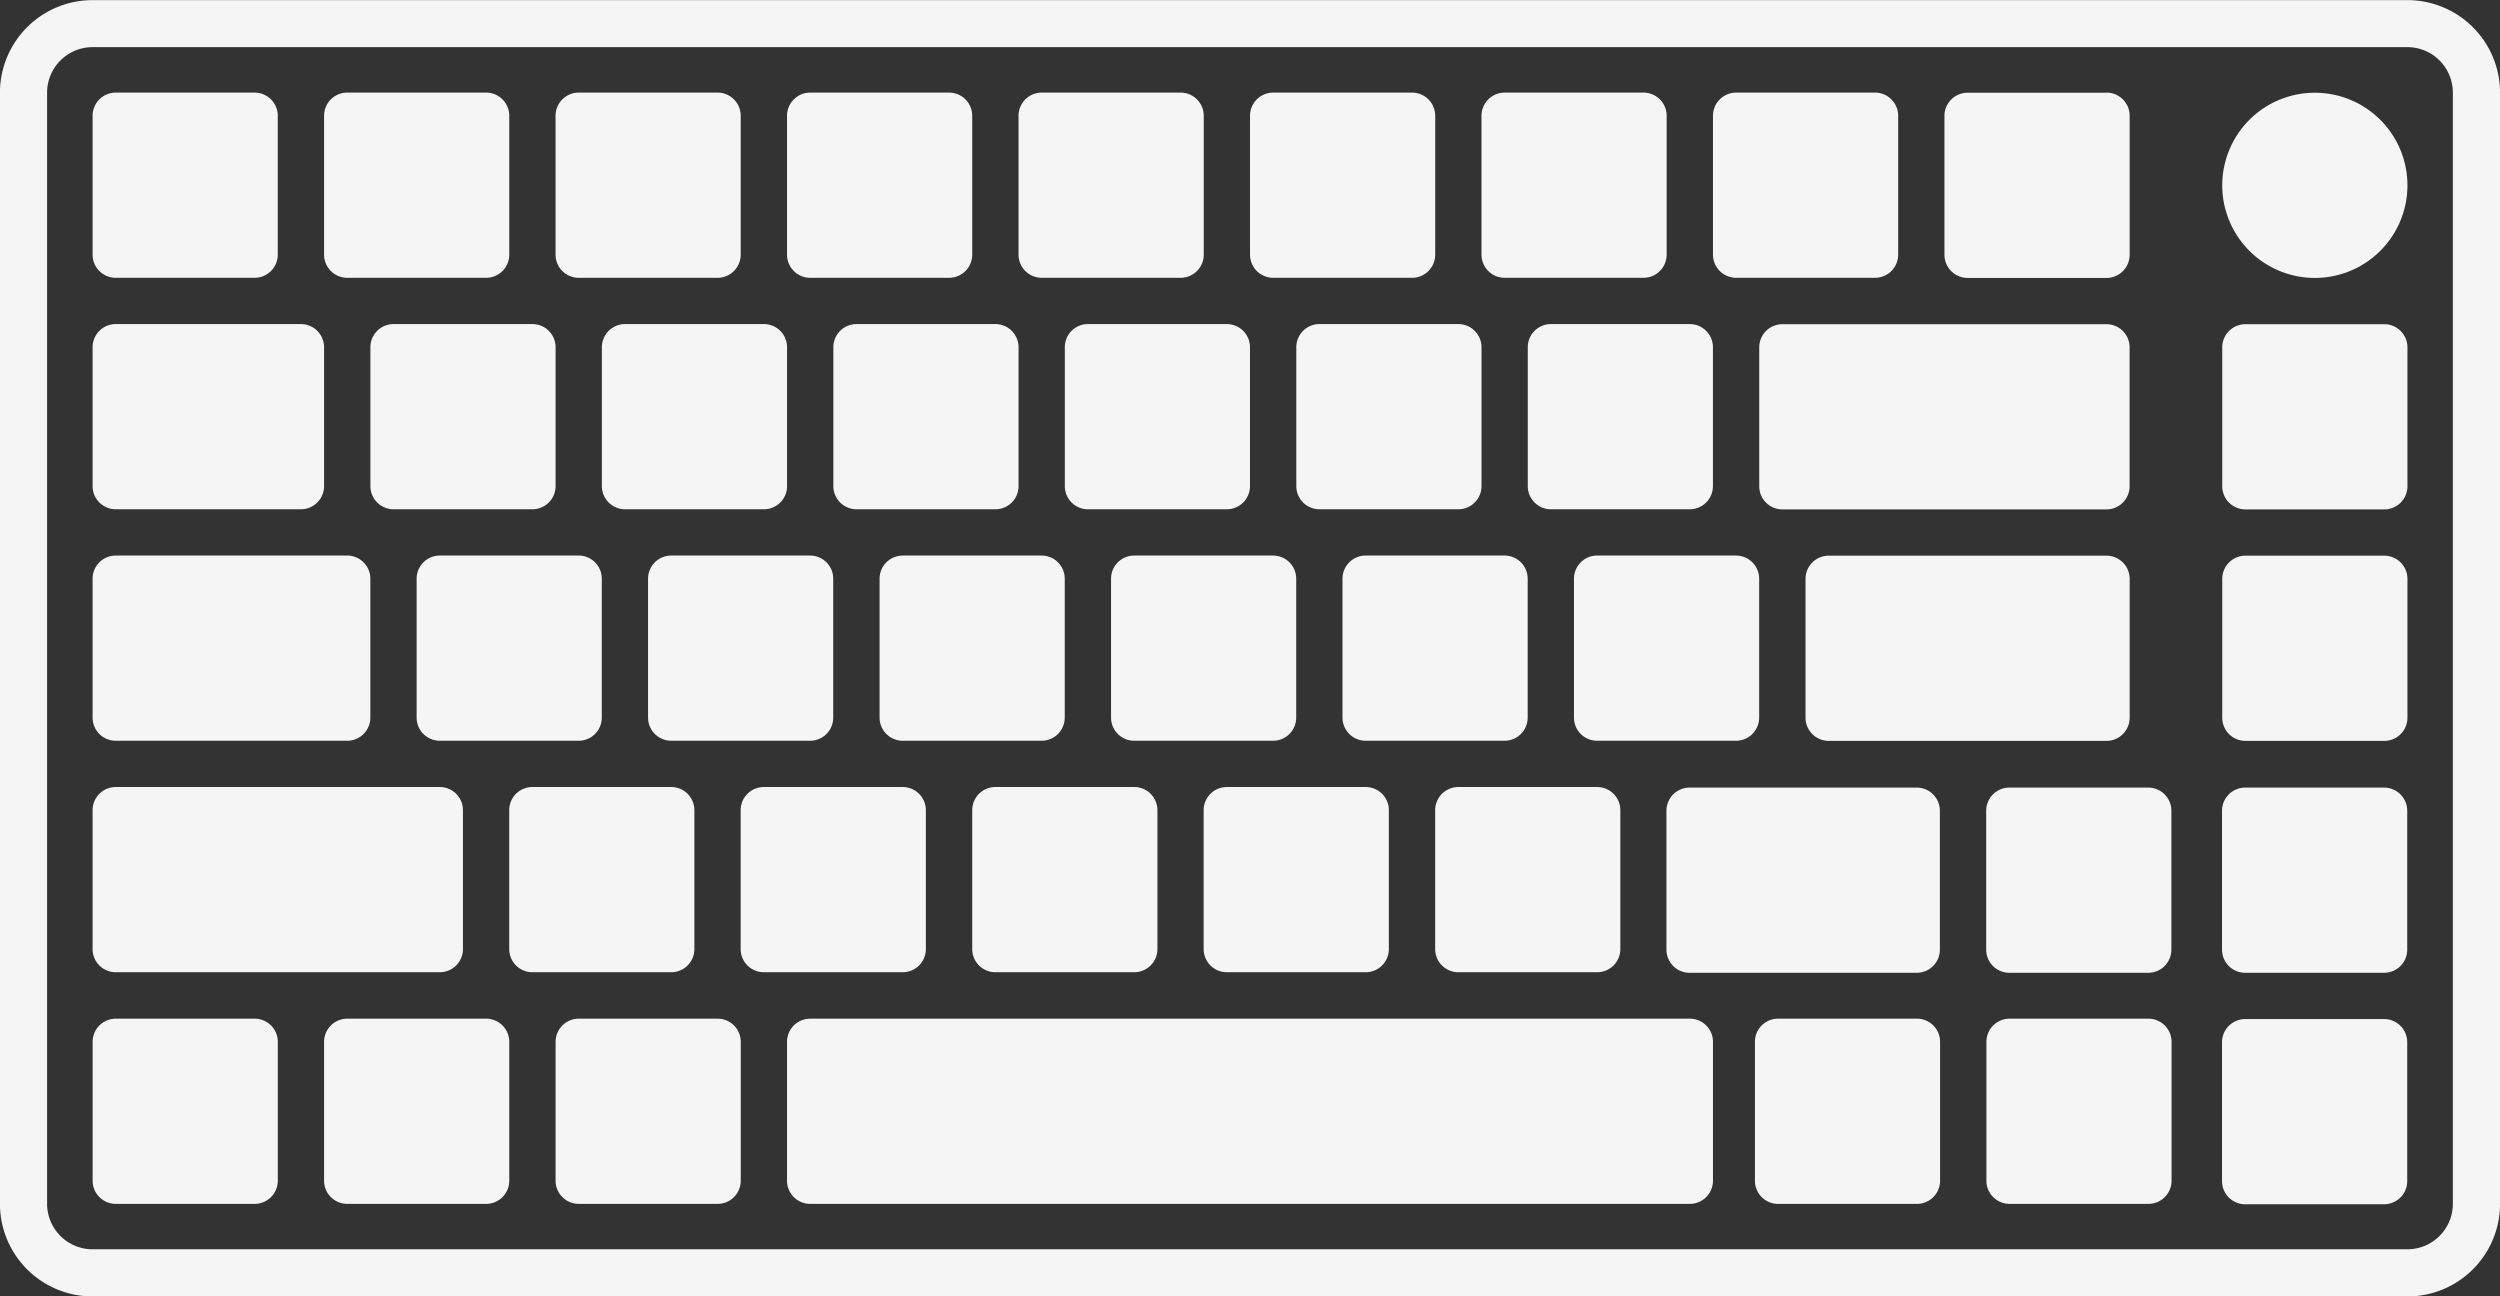 <svg xmlns="http://www.w3.org/2000/svg" width="57.857" height="30" viewBox="0 0 57.857 30">
  <rect x="0" y="0" width="57.857" height="30" fill="#333333" stroke="none"/>
  <g id="Group_14870" data-name="Group 14870" transform="translate(-358.416 -5281)">
    <path id="Path_17498" data-name="Path 17498" d="M5283.951,228.283h4.286a.536.536,0,0,0,.536-.536v-3.214a.536.536,0,0,0-.536-.536h-4.286a.535.535,0,0,0-.535.536v3.214a.535.535,0,0,0,.535.536" transform="translate(-4922.857 5064.503)" fill="#f5f5f5"/>
    <path id="Path_17499" data-name="Path 17499" d="M5283.951,68.283h3.214a.536.536,0,0,0,.536-.536V64.533a.536.536,0,0,0-.536-.536h-3.214a.535.535,0,0,0-.535.536v3.214a.535.535,0,0,0,.535.536" transform="translate(-4922.857 5219.146)" fill="#f5f5f5"/>
    <path id="Path_17500" data-name="Path 17500" d="M5287.166,704h-3.214a.535.535,0,0,0-.535.536v3.214a.535.535,0,0,0,.535.536h3.214a.536.536,0,0,0,.536-.536v-3.214a.536.536,0,0,0-.536-.536" transform="translate(-4922.857 4600.575)" fill="#f5f5f5"/>
    <path id="Path_17501" data-name="Path 17501" d="M5447.166,704h-3.214a.536.536,0,0,0-.536.536v3.214a.536.536,0,0,0,.536.536h3.214a.536.536,0,0,0,.536-.536v-3.214a.536.536,0,0,0-.536-.536" transform="translate(-5077.5 4600.575)" fill="#f5f5f5"/>
    <path id="Path_17502" data-name="Path 17502" d="M5607.166,704h-3.214a.536.536,0,0,0-.535.536v3.214a.536.536,0,0,0,.535.536h3.214a.536.536,0,0,0,.536-.536v-3.214a.536.536,0,0,0-.536-.536" transform="translate(-5232.143 4600.575)" fill="#f5f5f5"/>
    <path id="Path_17503" data-name="Path 17503" d="M5575.7,547.747v-3.214a.536.536,0,0,0-.535-.536h-3.215a.536.536,0,0,0-.535.536v3.214a.535.535,0,0,0,.535.536h3.215a.535.535,0,0,0,.535-.536" transform="translate(-5201.214 4755.217)" fill="#f5f5f5"/>
    <path id="Path_17504" data-name="Path 17504" d="M5735.7,547.747v-3.214a.536.536,0,0,0-.536-.536h-3.215a.535.535,0,0,0-.535.536v3.214a.535.535,0,0,0,.535.536h3.215a.536.536,0,0,0,.536-.536" transform="translate(-5355.857 4755.217)" fill="#f5f5f5"/>
    <path id="Path_17505" data-name="Path 17505" d="M5831.7,387.747v-3.214a.535.535,0,0,0-.535-.536h-3.214a.536.536,0,0,0-.536.536v3.214a.536.536,0,0,0,.536.536h3.214a.535.535,0,0,0,.535-.536" transform="translate(-5448.643 4909.86)" fill="#f5f5f5"/>
    <path id="Path_17561" data-name="Path 17561" d="M5831.7,387.747v-3.214a.535.535,0,0,0-.535-.536h-3.214a.536.536,0,0,0-.536.536v3.214a.536.536,0,0,0,.536.536h3.214a.535.535,0,0,0,.535-.536" transform="translate(-5454.001 4909.86)" fill="#f5f5f5"/>
    <path id="Path_17562" data-name="Path 17562" d="M5831.7,387.747v-3.214a.535.535,0,0,0-.535-.536h-3.214a.536.536,0,0,0-.536.536v3.214a.536.536,0,0,0,.536.536h3.214a.535.535,0,0,0,.535-.536" transform="translate(-5459.357 4909.86)" fill="#f5f5f5"/>
    <path id="Path_17506" data-name="Path 17506" d="M5891.952,548.283h3.214a.536.536,0,0,0,.536-.536v-3.214a.536.536,0,0,0-.536-.536h-3.214a.536.536,0,0,0-.536.536v3.214a.536.536,0,0,0,.536.536" transform="translate(-5510.5 4755.217)" fill="#f5f5f5"/>
    <path id="Path_17507" data-name="Path 17507" d="M5991.7,387.747v-3.214a.536.536,0,0,0-.536-.536h-3.214a.535.535,0,0,0-.535.536v3.214a.535.535,0,0,0,.535.536h3.214a.536.536,0,0,0,.536-.536" transform="translate(-5603.286 4909.86)" fill="#f5f5f5"/>
    <path id="Path_17508" data-name="Path 17508" d="M6051.951,548.283h3.214a.536.536,0,0,0,.536-.536v-3.214a.536.536,0,0,0-.536-.536h-3.214a.536.536,0,0,0-.536.536v3.214a.536.536,0,0,0,.536.536" transform="translate(-5665.143 4755.217)" fill="#f5f5f5"/>
    <path id="Path_17509" data-name="Path 17509" d="M6151.7,387.747v-3.214a.536.536,0,0,0-.536-.536h-3.214a.536.536,0,0,0-.536.536v3.214a.536.536,0,0,0,.536.536h3.214a.536.536,0,0,0,.536-.536" transform="translate(-5757.929 4909.86)" fill="#f5f5f5"/>
    <path id="Path_17510" data-name="Path 17510" d="M6311.7,387.747v-3.214a.536.536,0,0,0-.536-.536h-3.214a.536.536,0,0,0-.536.536v3.214a.536.536,0,0,0,.536.536h3.214a.536.536,0,0,0,.536-.536" transform="translate(-5912.572 4909.86)" fill="#f5f5f5"/>
    <path id="Path_17511" data-name="Path 17511" d="M6211.952,548.283h3.214a.535.535,0,0,0,.535-.536v-3.214a.535.535,0,0,0-.535-.536h-3.214a.536.536,0,0,0-.536.536v3.214a.536.536,0,0,0,.536.536" transform="translate(-5819.786 4755.217)" fill="#f5f5f5"/>
    <path id="Path_17512" data-name="Path 17512" d="M5635.416,224.533v3.214a.536.536,0,0,0,.536.536h3.214a.536.536,0,0,0,.536-.536v-3.214a.536.536,0,0,0-.536-.536h-3.214a.536.536,0,0,0-.536.536" transform="translate(-5263.071 5064.503)" fill="#f5f5f5"/>
    <path id="Path_17513" data-name="Path 17513" d="M5475.416,224.533v3.214a.536.536,0,0,0,.536.536h3.214a.536.536,0,0,0,.536-.536v-3.214a.536.536,0,0,0-.536-.536h-3.214a.536.536,0,0,0-.536.536" transform="translate(-5108.428 5064.503)" fill="#f5f5f5"/>
    <path id="Path_17514" data-name="Path 17514" d="M5795.416,224.533v3.214a.536.536,0,0,0,.536.536h3.214a.536.536,0,0,0,.536-.536v-3.214a.536.536,0,0,0-.536-.536h-3.214a.536.536,0,0,0-.536.536" transform="translate(-5417.714 5064.503)" fill="#f5f5f5"/>
    <path id="Path_17515" data-name="Path 17515" d="M5955.416,224.533v3.214a.535.535,0,0,0,.535.536h3.214a.536.536,0,0,0,.536-.536v-3.214a.536.536,0,0,0-.536-.536h-3.214a.535.535,0,0,0-.535.536" transform="translate(-5572.357 5064.503)" fill="#f5f5f5"/>
    <path id="Path_17516" data-name="Path 17516" d="M6115.416,224.533v3.214a.536.536,0,0,0,.536.536h3.214a.536.536,0,0,0,.536-.536v-3.214a.536.536,0,0,0-.536-.536h-3.214a.536.536,0,0,0-.536.536" transform="translate(-5727 5064.503)" fill="#f5f5f5"/>
    <path id="Path_17517" data-name="Path 17517" d="M6275.416,224.533v3.214a.536.536,0,0,0,.535.536h3.215a.536.536,0,0,0,.535-.536v-3.214a.536.536,0,0,0-.535-.536h-3.215a.536.536,0,0,0-.535.536" transform="translate(-5881.643 5064.503)" fill="#f5f5f5"/>
    <path id="Path_17518" data-name="Path 17518" d="M5443.952,68.283h3.214a.536.536,0,0,0,.536-.536V64.533a.536.536,0,0,0-.536-.536h-3.214a.536.536,0,0,0-.536.536v3.214a.536.536,0,0,0,.536.536" transform="translate(-5077.5 5219.146)" fill="#f5f5f5"/>
    <path id="Path_17519" data-name="Path 17519" d="M5603.951,68.283h3.214a.536.536,0,0,0,.536-.536V64.533a.536.536,0,0,0-.536-.536h-3.214a.536.536,0,0,0-.535.536v3.214a.536.536,0,0,0,.535.536" transform="translate(-5232.143 5219.146)" fill="#f5f5f5"/>
    <path id="Path_17520" data-name="Path 17520" d="M5763.952,68.283h3.214a.536.536,0,0,0,.536-.536V64.533a.536.536,0,0,0-.536-.536h-3.214a.536.536,0,0,0-.536.536v3.214a.536.536,0,0,0,.536.536" transform="translate(-5386.786 5219.146)" fill="#f5f5f5"/>
    <path id="Path_17521" data-name="Path 17521" d="M5923.951,68.283h3.215a.536.536,0,0,0,.536-.536V64.533a.536.536,0,0,0-.536-.536h-3.215a.536.536,0,0,0-.535.536v3.214a.536.536,0,0,0,.535.536" transform="translate(-5541.428 5219.146)" fill="#f5f5f5"/>
    <path id="Path_17522" data-name="Path 17522" d="M6083.952,68.283h3.214a.536.536,0,0,0,.536-.536V64.533a.536.536,0,0,0-.536-.536h-3.214a.536.536,0,0,0-.536.536v3.214a.536.536,0,0,0,.536.536" transform="translate(-5696.071 5219.146)" fill="#f5f5f5"/>
    <path id="Path_17523" data-name="Path 17523" d="M6243.951,68.283h3.215a.536.536,0,0,0,.535-.536V64.533a.536.536,0,0,0-.535-.536h-3.215a.536.536,0,0,0-.535.536v3.214a.536.536,0,0,0,.535.536" transform="translate(-5850.714 5219.146)" fill="#f5f5f5"/>
    <path id="Path_17524" data-name="Path 17524" d="M6403.951,68.283h3.214a.536.536,0,0,0,.536-.536V64.533a.536.536,0,0,0-.536-.536h-3.214a.536.536,0,0,0-.536.536v3.214a.536.536,0,0,0,.536.536" transform="translate(-6005.356 5219.146)" fill="#f5f5f5"/>
    <path id="Path_17525" data-name="Path 17525" d="M6567.166,64h-3.214a.536.536,0,0,0-.536.536v3.214a.536.536,0,0,0,.536.536h3.214a.536.536,0,0,0,.536-.536V64.533a.536.536,0,0,0-.536-.536" transform="translate(-6160 5219.146)" fill="#f5f5f5"/>
    <path id="Path_17526" data-name="Path 17526" d="M6759.166,224h-3.214a.536.536,0,0,0-.536.536v3.214a.536.536,0,0,0,.536.536h3.214a.536.536,0,0,0,.536-.536v-3.214a.536.536,0,0,0-.536-.536" transform="translate(-6345.571 5064.503)" fill="#f5f5f5"/>
    <path id="Path_17527" data-name="Path 17527" d="M6759.166,384h-3.214a.536.536,0,0,0-.536.536v3.214a.536.536,0,0,0,.536.536h3.214a.536.536,0,0,0,.536-.536v-3.214a.536.536,0,0,0-.536-.536" transform="translate(-6345.571 4909.86)" fill="#f5f5f5"/>
    <path id="Path_17528" data-name="Path 17528" d="M6759.009,544.378h-3.214a.536.536,0,0,0-.536.536v3.214a.536.536,0,0,0,.536.536h3.214a.536.536,0,0,0,.536-.536v-3.214a.536.536,0,0,0-.536-.536" transform="translate(-6345.419 4754.849)" fill="#f5f5f5"/>
    <path id="Path_17529" data-name="Path 17529" d="M6474.38,384h-6.429a.536.536,0,0,0-.536.536v3.214a.536.536,0,0,0,.536.536h6.429a.536.536,0,0,0,.536-.536v-3.214a.536.536,0,0,0-.536-.536" transform="translate(-6067.214 4909.86)" fill="#f5f5f5"/>
    <path id="Path_17530" data-name="Path 17530" d="M6759.009,704.378h-3.214a.536.536,0,0,0-.536.536v3.214a.536.536,0,0,0,.536.536h3.214a.536.536,0,0,0,.536-.536v-3.214a.536.536,0,0,0-.536-.536" transform="translate(-6345.419 4600.206)" fill="#f5f5f5"/>
    <path id="Path_17531" data-name="Path 17531" d="M6596.166,704h-3.215a.536.536,0,0,0-.535.536v3.214a.536.536,0,0,0,.535.536h3.215a.536.536,0,0,0,.535-.536v-3.214a.536.536,0,0,0-.535-.536" transform="translate(-6188.029 4600.575)" fill="#f5f5f5"/>
    <path id="Path_17532" data-name="Path 17532" d="M6596.008,544.378h-3.214a.536.536,0,0,0-.536.536v3.214a.536.536,0,0,0,.536.536h3.214a.536.536,0,0,0,.536-.536v-3.214a.536.536,0,0,0-.536-.536" transform="translate(-6187.876 4754.849)" fill="#f5f5f5"/>
    <path id="Path_17533" data-name="Path 17533" d="M6377.051,544.378h-5.256a.536.536,0,0,0-.536.536v3.214a.536.536,0,0,0,.536.536h5.256a.536.536,0,0,0,.536-.536v-3.214a.536.536,0,0,0-.536-.536" transform="translate(-5974.277 4754.849)" fill="#f5f5f5"/>
    <path id="Path_17534" data-name="Path 17534" d="M6436.166,704h-3.215a.535.535,0,0,0-.535.536v3.214a.535.535,0,0,0,.535.536h3.215a.535.535,0,0,0,.535-.536v-3.214a.535.535,0,0,0-.535-.536" transform="translate(-6033.386 4600.575)" fill="#f5f5f5"/>
    <path id="Path_17535" data-name="Path 17535" d="M6443.451,224h-7.5a.535.535,0,0,0-.535.536v3.214a.535.535,0,0,0,.535.536h7.5a.536.536,0,0,0,.536-.536v-3.214a.536.536,0,0,0-.536-.536" transform="translate(-6036.286 5064.503)" fill="#f5f5f5"/>
    <path id="Path_17536" data-name="Path 17536" d="M5784.309,704h-20.357a.536.536,0,0,0-.536.536v3.214a.536.536,0,0,0,.536.536h20.357a.536.536,0,0,0,.536-.536v-3.214a.536.536,0,0,0-.536-.536" transform="translate(-5386.786 4600.575)" fill="#f5f5f5"/>
    <path id="Path_17537" data-name="Path 17537" d="M5283.951,548.283h7.5a.536.536,0,0,0,.536-.536v-3.214a.536.536,0,0,0-.536-.536h-7.5a.535.535,0,0,0-.535.536v3.214a.535.535,0,0,0,.535.536" transform="translate(-4922.857 4755.217)" fill="#f5f5f5"/>
    <path id="Path_17538" data-name="Path 17538" d="M5283.951,388.283h5.357a.536.536,0,0,0,.536-.536v-3.214a.536.536,0,0,0-.536-.536h-5.357a.535.535,0,0,0-.535.536v3.214a.535.535,0,0,0,.535.536" transform="translate(-4922.857 4909.86)" fill="#f5f5f5"/>
    <path id="Path_17539" data-name="Path 17539" d="M5275.13,0h-53.572a2.143,2.143,0,0,0-2.143,2.143V27.854A2.143,2.143,0,0,0,5221.559,30h53.572a2.143,2.143,0,0,0,2.143-2.143V2.14A2.143,2.143,0,0,0,5275.13,0m1.052,27.857a1.053,1.053,0,0,1-1.052,1.052h-53.572a1.053,1.053,0,0,1-1.052-1.052V2.14a1.053,1.053,0,0,1,1.052-1.052h53.572a1.053,1.053,0,0,1,1.052,1.052Z" transform="translate(-4861 5281.003)" fill="#f5f5f5"/>
    <path id="Path_17540" data-name="Path 17540" d="M6757.559,64a2.143,2.143,0,1,0,2.143,2.143A2.143,2.143,0,0,0,6757.559,64" transform="translate(-6345.571 5219.146)" fill="#f5f5f5"/>
  </g>
</svg>
